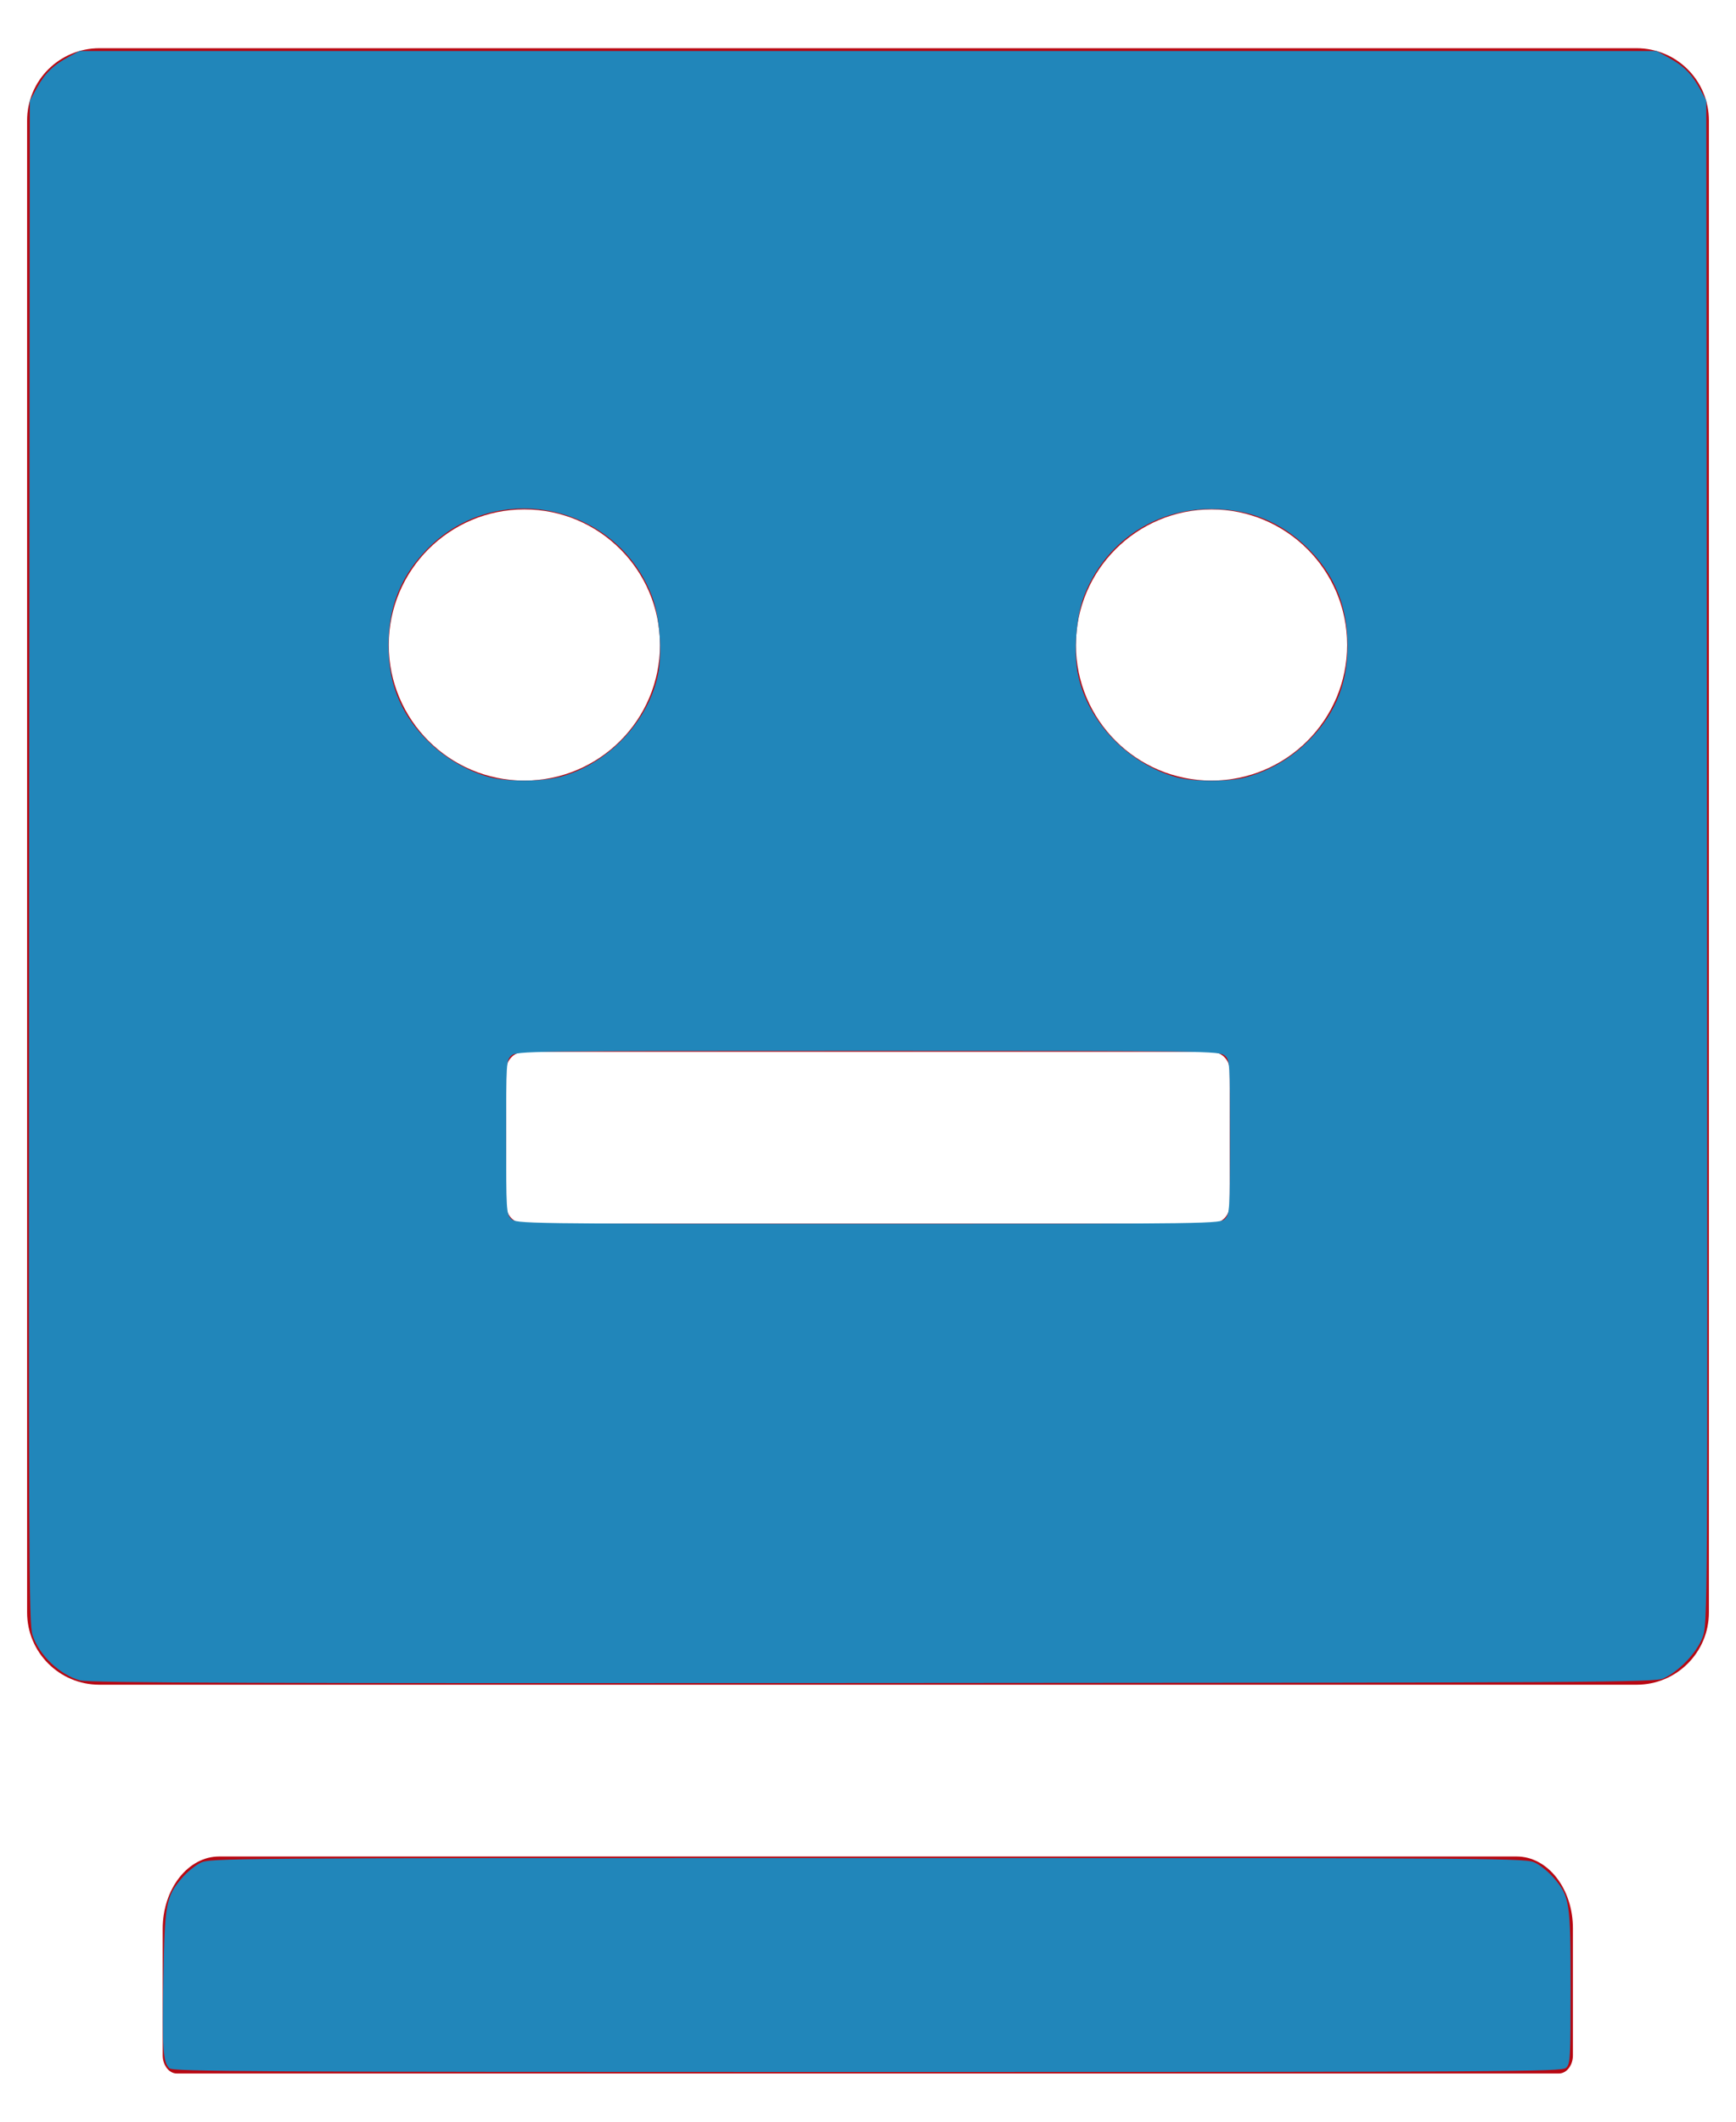 <?xml version="1.0" encoding="UTF-8" standalone="no"?>
<svg
   xmlns:dc="http://purl.org/dc/elements/1.1/"
   xmlns:cc="http://creativecommons.org/ns#"
   xmlns:rdf="http://www.w3.org/1999/02/22-rdf-syntax-ns#"
   xmlns:svg="http://www.w3.org/2000/svg"
   xmlns="http://www.w3.org/2000/svg"
   xmlns:sodipodi="http://sodipodi.sourceforge.net/DTD/sodipodi-0.dtd"
   xmlns:inkscape="http://www.inkscape.org/namespaces/inkscape"
   fill="none"
   height="22"
   viewBox="0 0 18 22"
   width="18"
   version="1.1"
   id="svg70"
   sodipodi:docname="robot-top-bar.svg"
   inkscape:version="1.0.2 (e86c870879, 2021-01-15)">
  <defs
     id="defs74" />
  <sodipodi:namedview
     pagecolor="#ffffff"
     bordercolor="#666666"
     borderopacity="1"
     objecttolerance="10"
     gridtolerance="10"
     guidetolerance="10"
     inkscape:pageopacity="0"
     inkscape:pageshadow="2"
     inkscape:window-width="1920"
     inkscape:window-height="1056"
     id="namedview72"
     showgrid="false"
     inkscape:zoom="38.772727"
     inkscape:cx="3.9706917"
     inkscape:cy="11"
     inkscape:window-x="0"
     inkscape:window-y="0"
     inkscape:window-maximized="0"
     inkscape:current-layer="svg70" />
  <path
     d="m16.969.5h-15.938c-.415 0-.75.335-.75.75v15.469c0 .415.335.75.75.75h15.938c.415 0 .75-.335.75-.75v-15.469c0-.415-.335-.75-.75-.75zm-12.938 6.188c0-.776.63-1.406 1.406-1.406s1.406.63 1.406 1.406-.63 1.406-1.406 1.406-1.406-.63-1.406-1.406zm8.719 5.812c0 .103-.084.188-.188.188h-7.125c-.103 0-.188-.084-.188-.188v-1.406c0-.103.084-.188.188-.188h7.125c.103 0 .188.084.188.188zm-.188-4.406c-.776 0-1.406-.63-1.406-1.406s.63-1.406 1.406-1.406 1.406.63 1.406 1.406-.63 1.406-1.406 1.406zm3.164 11.156h-13.453c-.323 0-.586.335-.586.75v1.312c0 .103.066.188.145.188h14.332c.08 0 .145-.084.145-.188v-1.312c.002-.415-.26-.75-.584-.75z"
     fill="#b80812"
     id="path68" />
  <path
     style="fill:#2186ba;fill-opacity:1;stroke-width:0.026"
     d="M 0.835,17.426 C 0.62,17.367 0.408,17.166 0.337,16.954 0.299,16.838 0.296,16.176 0.302,8.936 l 0.007,-7.891 0.076,-0.138 C 0.468,0.757 0.555,0.673 0.718,0.586 L 0.824,0.529 H 9 17.176 l 0.138,0.076 c 0.15,0.083 0.234,0.17 0.321,0.333 l 0.057,0.106 0.007,7.897 c 0.007,7.891 0.007,7.897 -0.046,8.038 -0.059,0.157 -0.244,0.352 -0.406,0.425 -0.09,0.041 -0.652,0.044 -8.195,0.048 -6.354,0.004 -8.124,-0.002 -8.216,-0.027 z M 12.701,12.638 c 0.049,-0.049 0.052,-0.086 0.052,-0.847 0,-0.776 -0.001,-0.797 -0.054,-0.845 C 12.645,10.898 12.547,10.897 9,10.897 c -3.547,0 -3.645,0.001 -3.698,0.049 -0.053,0.048 -0.054,0.069 -0.054,0.845 0,0.761 0.002,0.798 0.052,0.847 0.051,0.051 0.086,0.052 3.701,0.052 3.615,0 3.65,-4.85e-4 3.701,-0.052 z M 5.798,8.058 C 6.294,7.93 6.72,7.489 6.822,6.996 6.869,6.768 6.841,6.394 6.76,6.183 6.394,5.226 5.153,4.963 4.434,5.689 4.155,5.971 4.026,6.296 4.028,6.706 c 0.002,0.412 0.146,0.736 0.45,1.018 0.169,0.156 0.385,0.277 0.596,0.334 0.183,0.049 0.531,0.049 0.724,-0.001 z m 7.117,0.002 c 0.221,-0.058 0.434,-0.175 0.607,-0.335 0.304,-0.282 0.448,-0.606 0.45,-1.018 0.002,-0.413 -0.131,-0.744 -0.409,-1.02 -0.277,-0.274 -0.607,-0.409 -1.004,-0.409 -0.595,-9.491e-4 -1.107,0.351 -1.32,0.906 -0.081,0.211 -0.109,0.585 -0.061,0.813 0.102,0.49 0.521,0.925 1.023,1.063 0.172,0.047 0.535,0.048 0.714,8.485e-4 z"
     id="path901" />
  <path
     style="fill:#2186ba;fill-opacity:1;stroke-width:0.026"
     d="m 1.755,21.445 c -0.065,-0.065 -0.073,-0.185 -0.061,-0.92 0.013,-0.786 0.026,-0.857 0.191,-1.05 0.05,-0.059 0.136,-0.13 0.191,-0.158 0.098,-0.05 0.19,-0.051 6.923,-0.051 6.733,0 6.825,6.74e-4 6.923,0.051 0.055,0.028 0.141,0.099 0.191,0.158 0.163,0.19 0.172,0.249 0.172,1.133 0,0.733 -0.003,0.794 -0.047,0.834 -0.044,0.04 -0.584,0.043 -7.246,0.043 -6.431,0 -7.203,-0.004 -7.238,-0.04 z"
     id="path903" />
  <path
     style="fill:#2186ba;fill-opacity:1;stroke-width:0.026"
     d="m 4.143,21.459 c -2.318,-0.013 -2.356,-0.014 -2.394,-0.065 -0.033,-0.044 -0.037,-0.169 -0.028,-0.825 0.008,-0.565 0.02,-0.802 0.046,-0.877 0.02,-0.057 0.094,-0.163 0.168,-0.236 0.119,-0.12 0.147,-0.135 0.284,-0.154 0.199,-0.027 13.362,-0.027 13.561,0 0.137,0.019 0.165,0.034 0.285,0.154 0.1,0.1 0.141,0.165 0.165,0.258 0.042,0.165 0.045,1.663 0.004,1.704 -0.051,0.051 -6.431,0.073 -12.092,0.041 z"
     id="path905" />
</svg>
